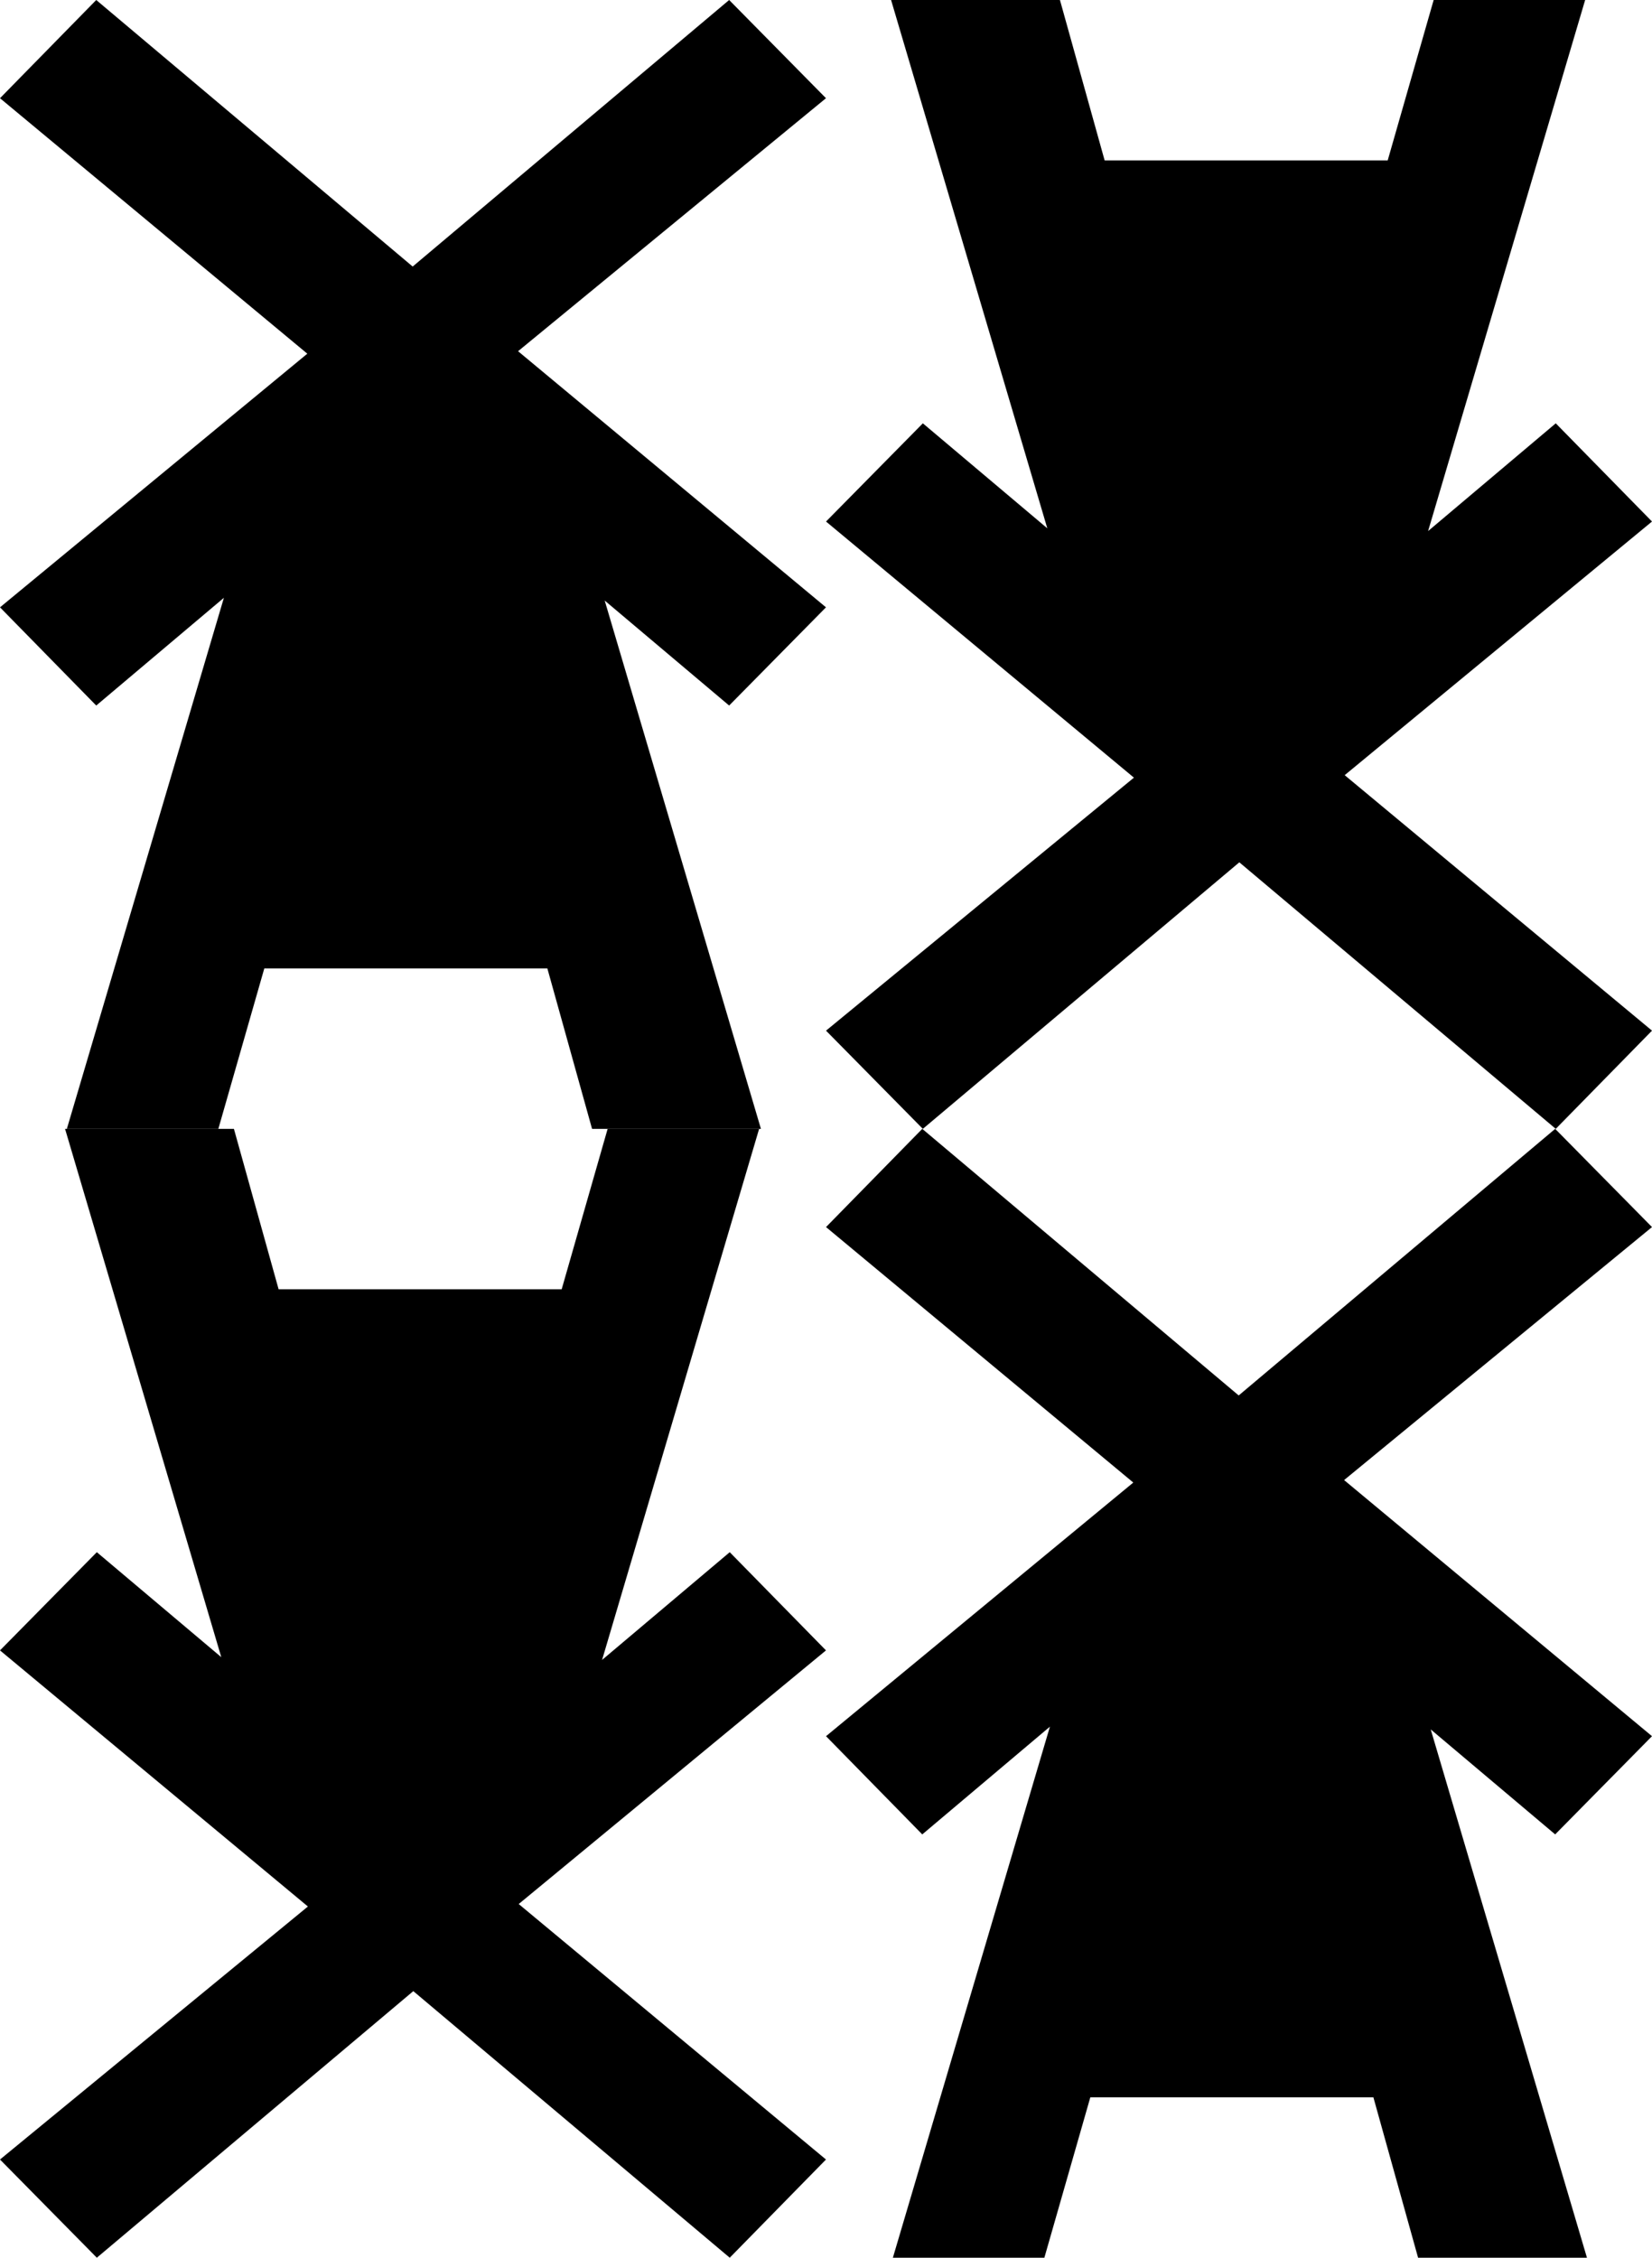 <svg id="Layer_1" data-name="Layer 1" xmlns="http://www.w3.org/2000/svg" viewBox="0 0 365.97 500"><title>logo</title><polygon points="182.98 134.5 114.77 77.78 182.98 21.75 161.53 0 91.42 59.03 21.32 0 0 21.75 68.08 78.33 0 134.5 21.32 156.25 49.6 132.39 14.81 250 48.37 250 58.55 214.48 121.26 214.48 131.16 250 168.57 250 133.96 133 161.53 156.25 182.98 134.5"/><polygon points="182.99 115.5 251.2 172.22 182.99 228.25 204.44 250 274.55 190.97 344.65 250 365.97 228.25 297.89 171.67 365.97 115.5 344.65 93.75 316.37 117.61 351.16 0 317.6 0 307.42 35.52 244.71 35.52 234.81 0 197.4 0 232.01 117 204.44 93.75 182.99 115.5"/><polygon points="365.97 384.5 297.76 327.78 365.97 271.75 344.52 250 274.41 309.04 204.31 250 182.99 271.75 251.06 328.33 182.99 384.5 204.31 406.25 232.59 382.39 197.8 500 231.36 500 241.54 464.48 304.25 464.48 314.15 500 351.56 500 316.95 383 344.52 406.25 365.97 384.5"/><polygon points="0 365.5 68.21 422.22 0 478.25 21.45 500 91.56 440.96 161.66 500 182.98 478.25 114.91 421.67 182.98 365.5 161.66 343.75 133.38 367.61 168.17 250 134.61 250 124.43 285.52 61.72 285.52 51.82 250 14.41 250 49.02 367 21.45 343.75 0 365.5"/></svg>